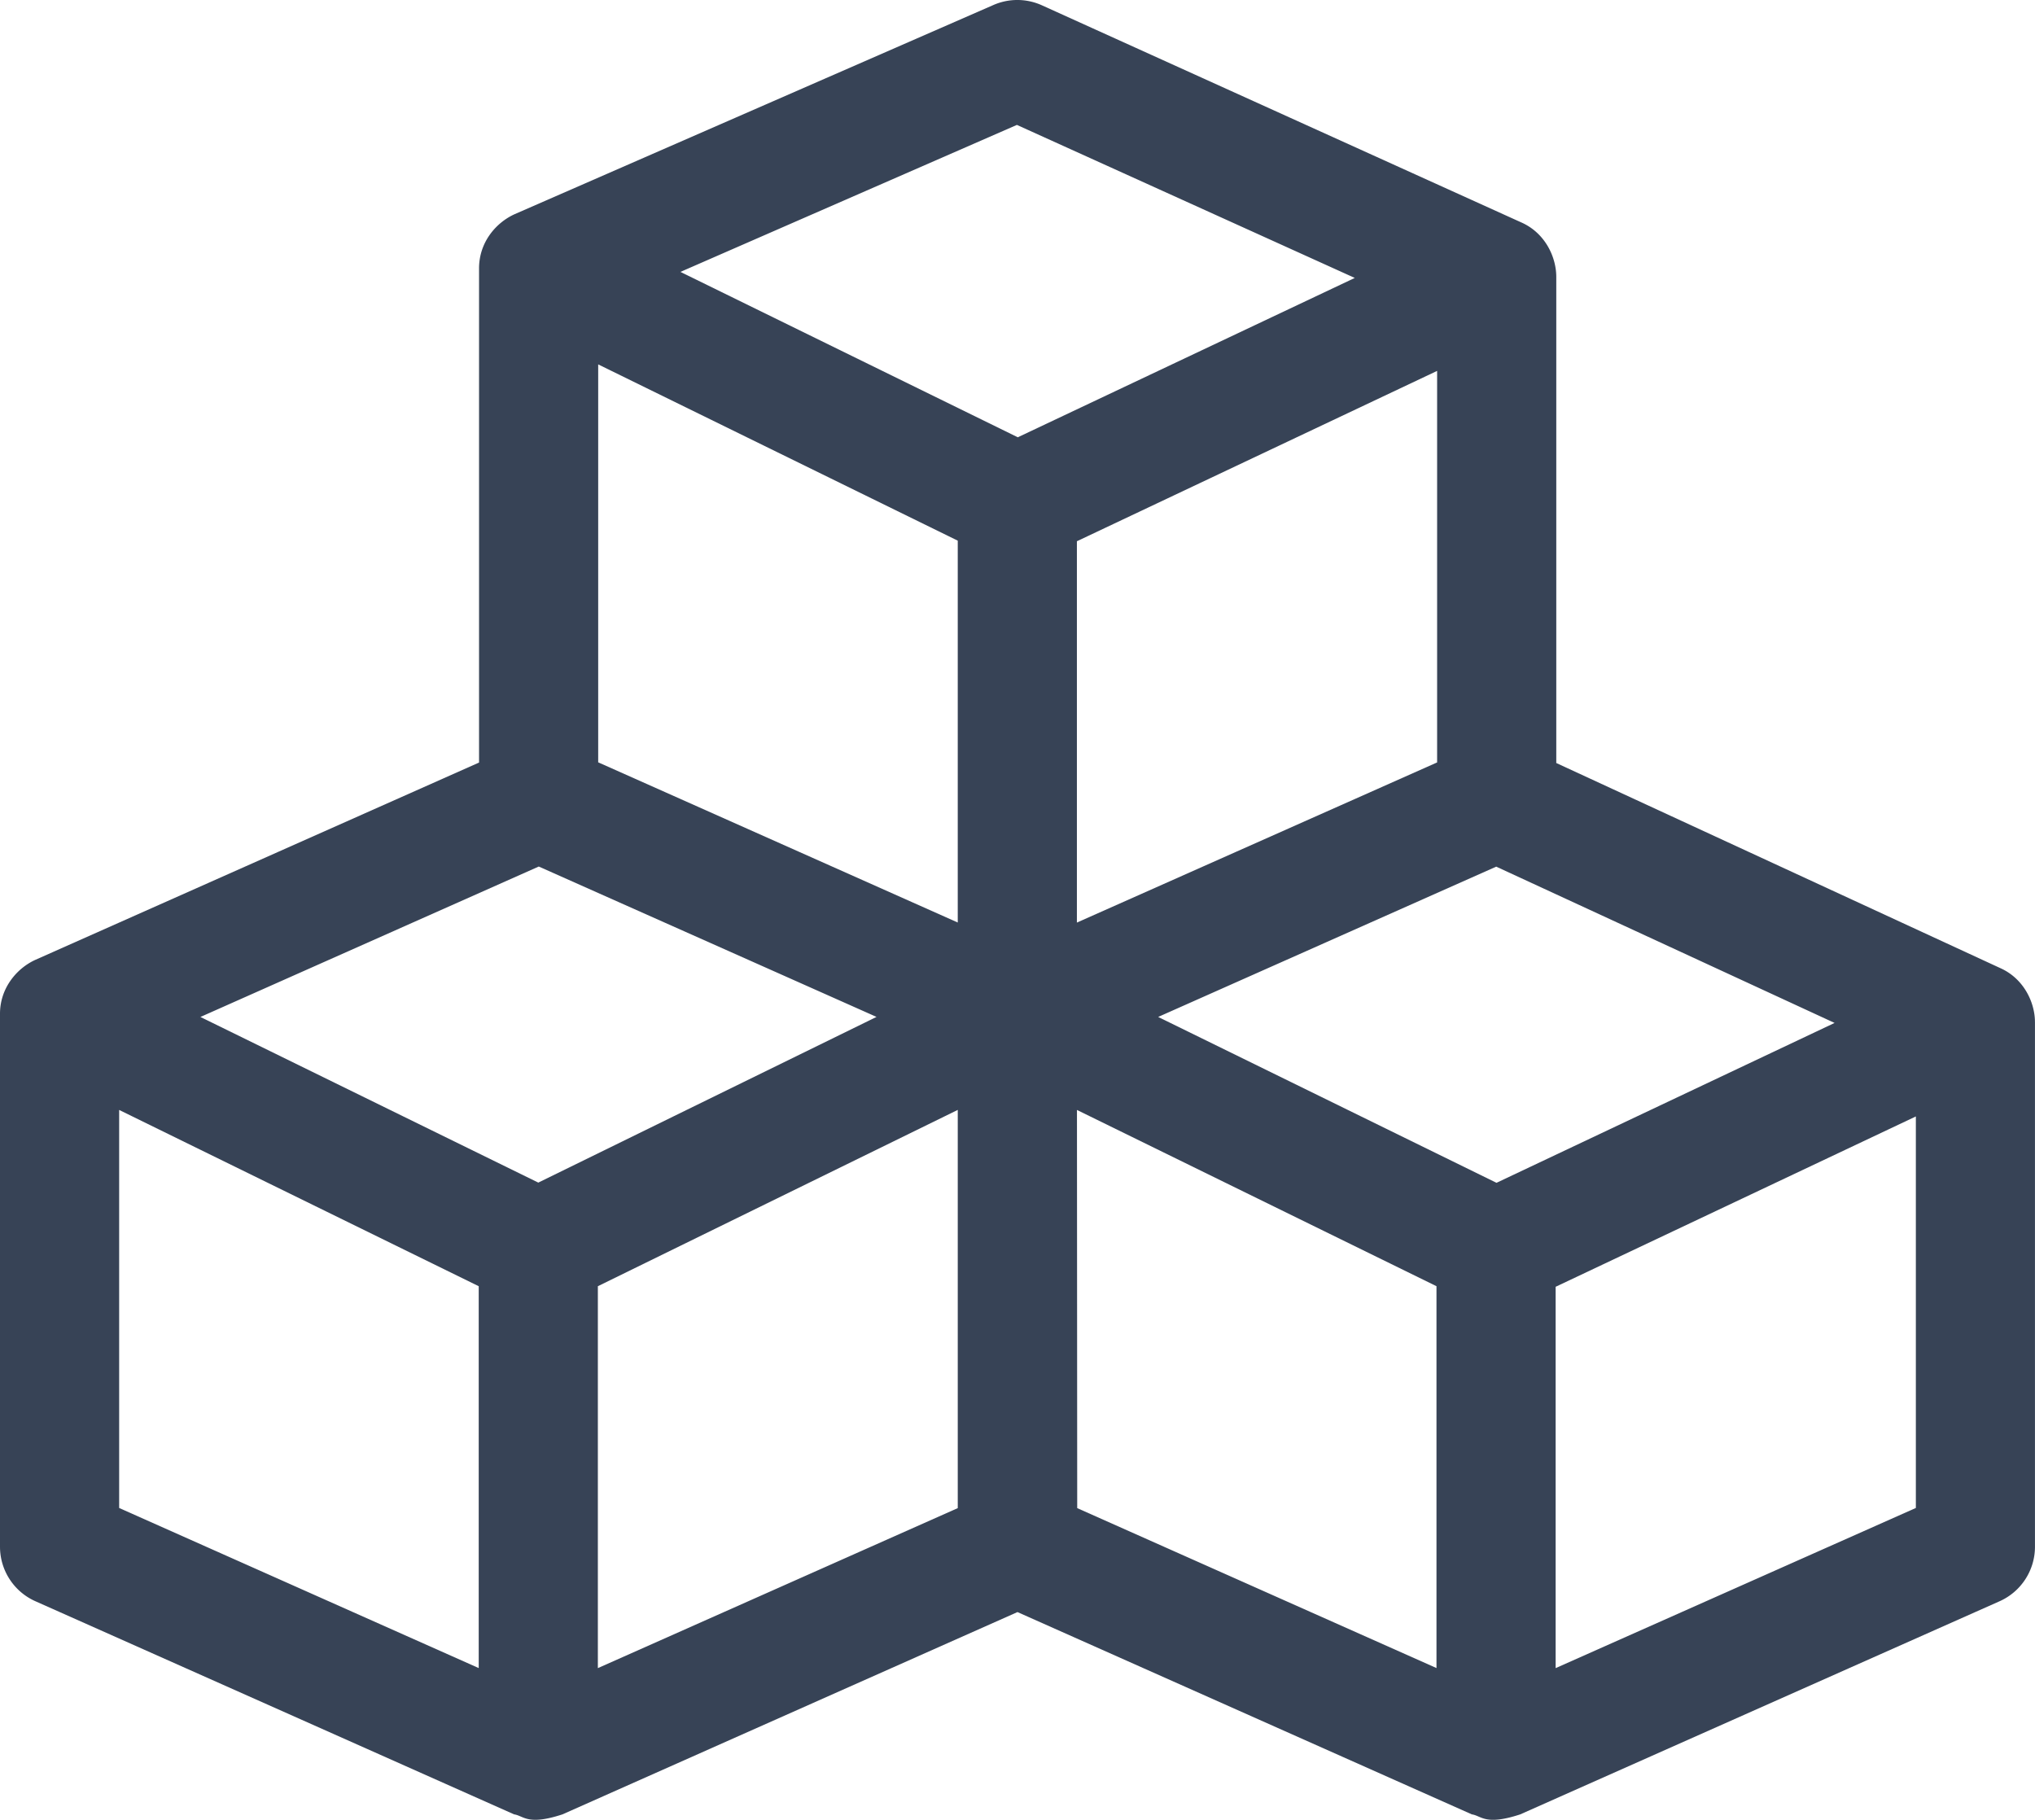 <svg xmlns="http://www.w3.org/2000/svg" width="123" height="110" xmlns:v="https://vecta.io/nano"><path d="M122.997 61.72c-.025-1.186-.705-2.58-2.09-3.2L94.065 46.121V16.729c-.004-1.227-.697-2.66-2.116-3.285L62.974.32a3.6 3.6 0 0 0-2.924-.02L31.116 12.942c-1.145.515-2.172 1.716-2.161 3.304v29.847L2.14 58.017C1.013 58.53-.015 59.735 0 61.311v32.182c0 1.425.838 2.715 2.138 3.294l28.934 12.883c.586.083.804.697 2.924.001l27.502-12.228 27.463 12.228c.586.083.804.697 2.924.001l28.974-12.883c1.301-.579 2.139-1.87 2.139-3.295v-31.7l-.003-.074zm-90.433-9.342l20.415 9.09-20.443 10.015-20.422-10.012 20.451-9.093zm25.325-19.697v23.081l-21.733-9.683V22.026l21.733 10.655zm28.975 13.404l-12.145 5.4-9.629 4.281v-23.05l21.773-10.297v23.666zM36.136 77.746l21.753-10.657v24.07l-21.753 9.672V77.746zm28.958-10.654l21.73 10.653v23.082l-21.715-9.668-.015-24.067zm25.358 4.404l-20.45-10.026 20.433-9.085 20.451 9.447-20.434 9.664zM61.464 7.55l20.421 9.25-20.367 9.632-20.391-9.997L61.464 7.55zM7.202 67.091l21.733 10.655v23.082L7.202 91.151v-24.06zm86.824 33.74v-23.05l21.773-10.297V91.15l-21.773 9.681z" fill="#374356"/></svg>